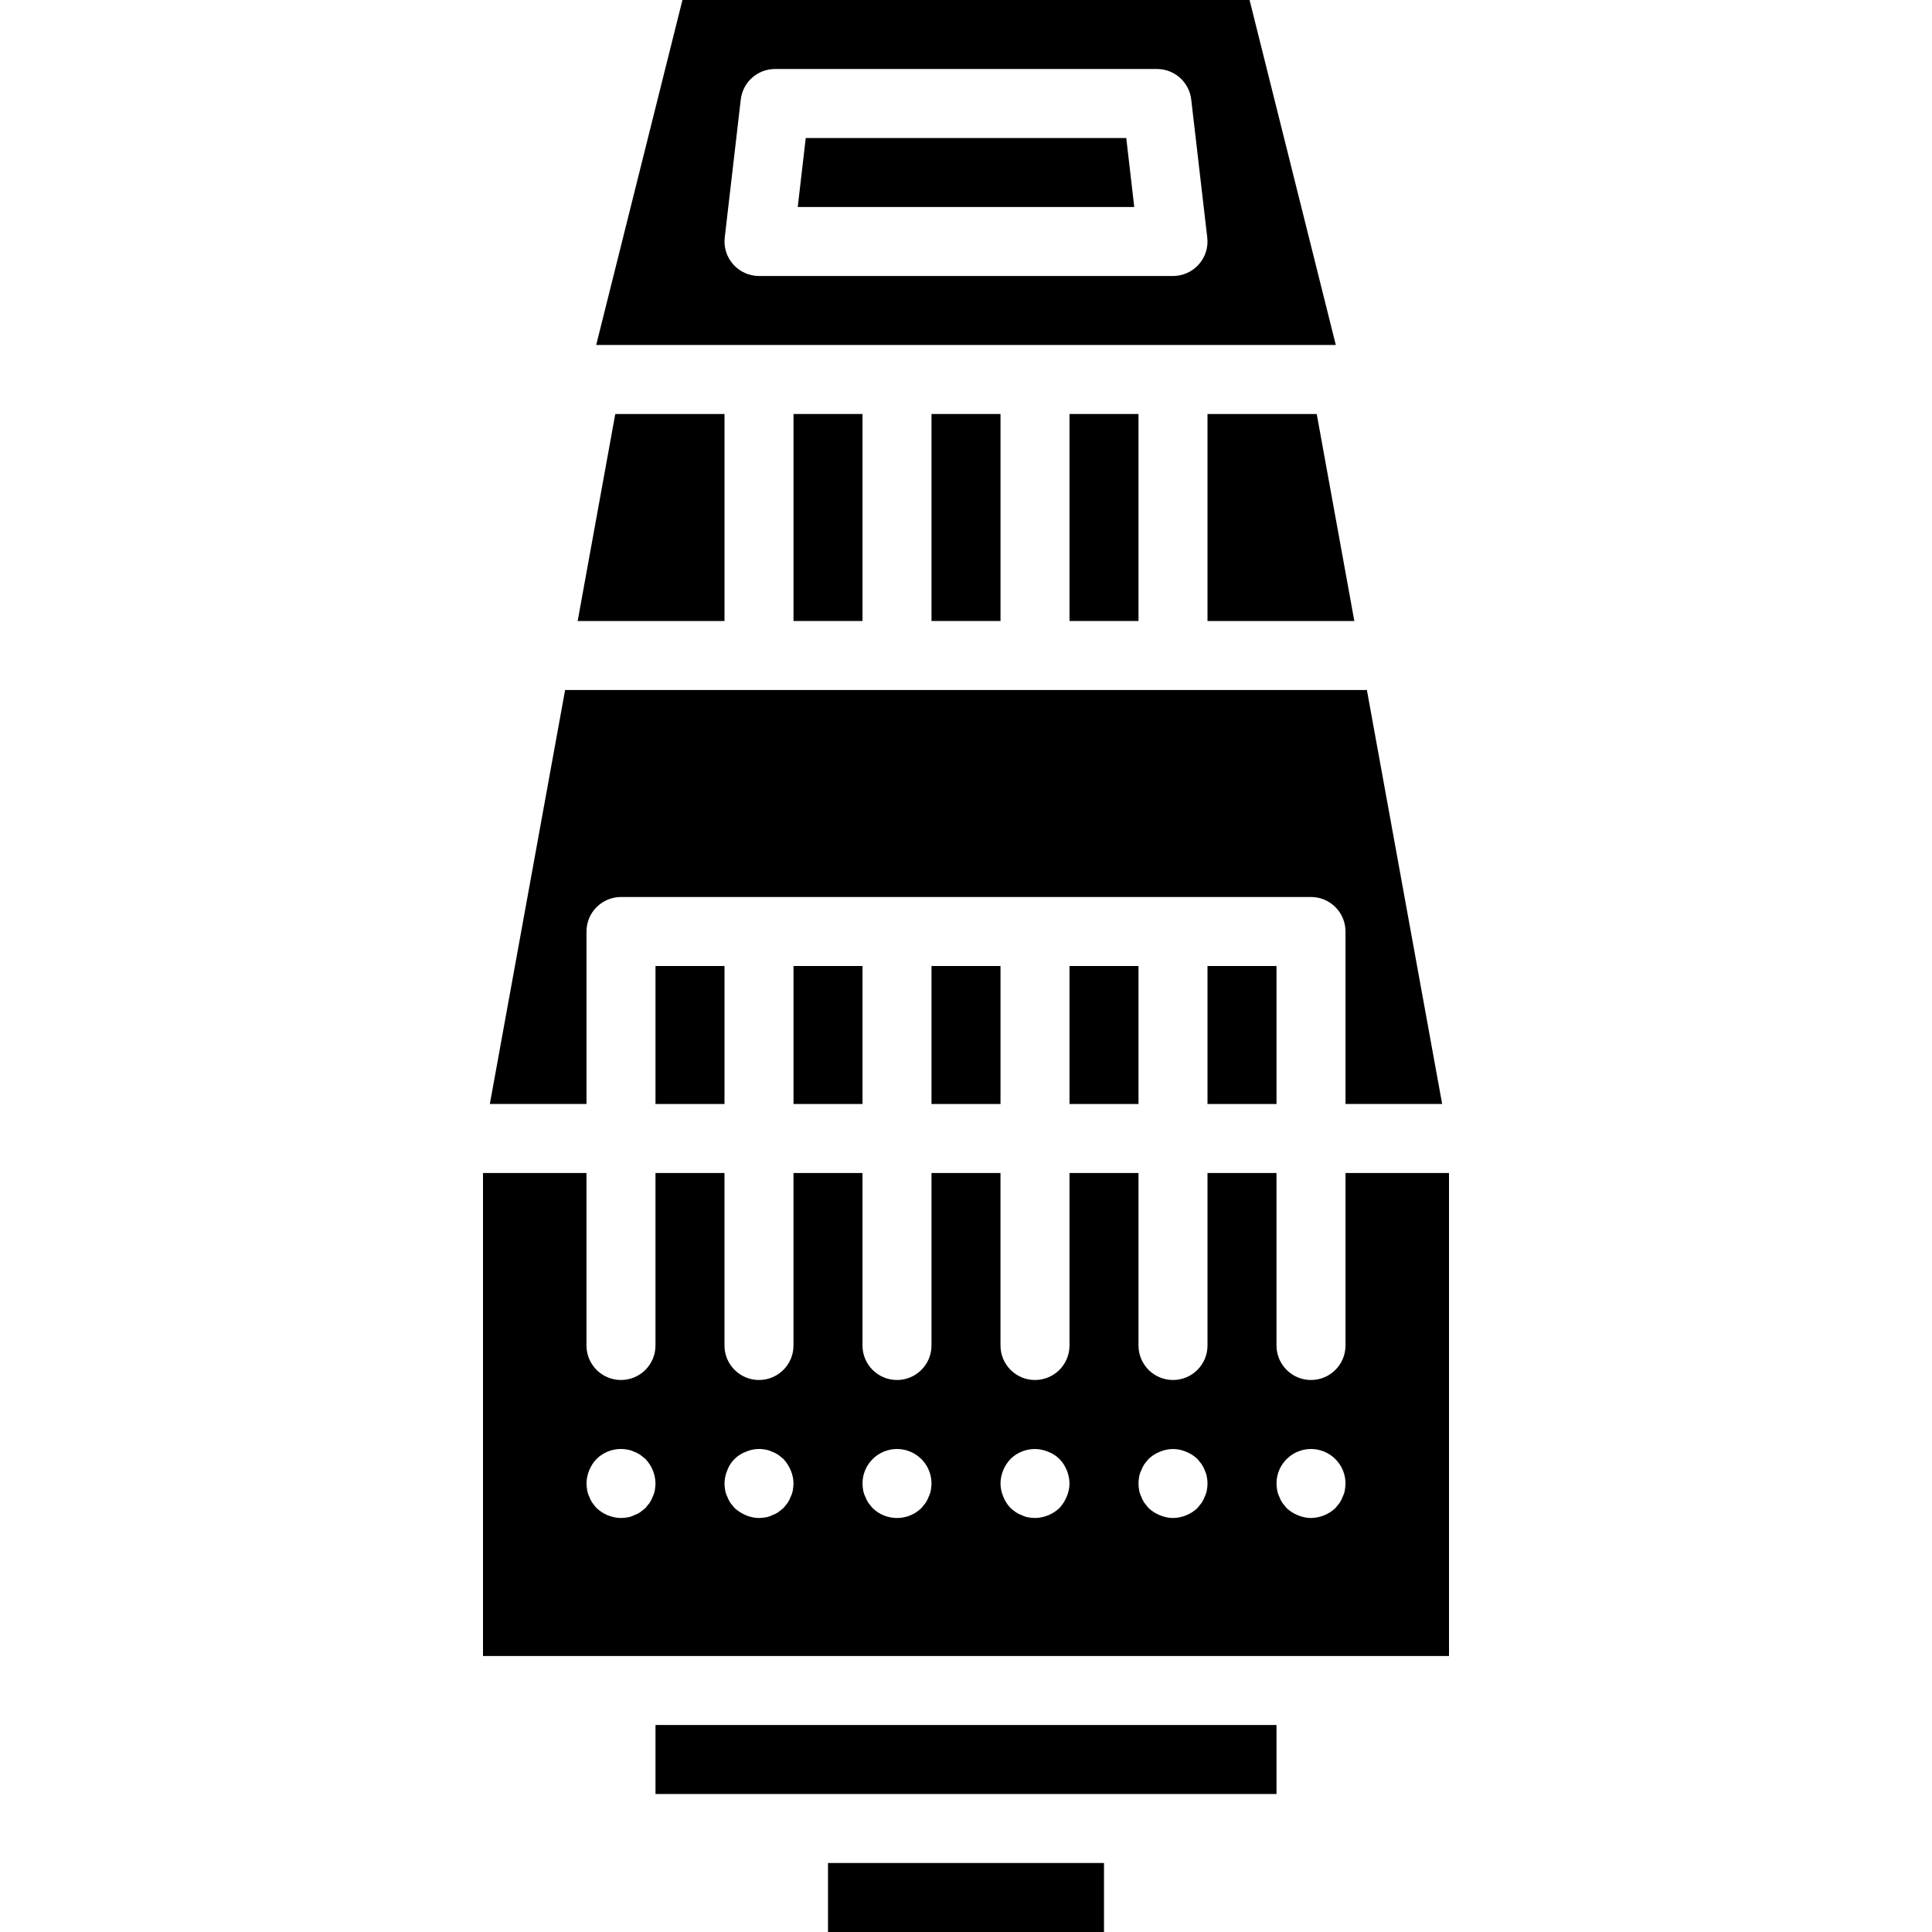 <?xml version="1.0" encoding="iso-8859-1"?>
<!-- Generator: Adobe Illustrator 19.0.0, SVG Export Plug-In . SVG Version: 6.00 Build 0)  -->
<svg version="1.1" id="Capa_1" xmlns="http://www.w3.org/2000/svg" xmlns:xlink="http://www.w3.org/1999/xlink" x="0px" y="0px"
	 viewBox="0 0 512 512" style="enable-background:new 0 0 512 512;" xml:space="preserve">
<g>
	<g>
		<g>
			<rect x="210.286" y="109.714" width="18.286" height="54.857"/>
			<polygon points="192,109.714 163.054,109.714 153.088,164.571 192,164.571 			"/>
			<path d="M155.429,246.857c0-5.049,4.093-9.143,9.143-9.143h182.857c5.049,0,9.143,4.093,9.143,9.143v45.714h25.616
				L362.24,182.857H149.76l-19.948,109.714h25.616V246.857z"/>
			<rect x="283.429" y="256" width="18.286" height="36.571"/>
			<rect x="320" y="256" width="18.286" height="36.571"/>
			<polygon points="213.531,36.571 211.41,54.857 300.59,54.857 298.469,36.571 			"/>
			<rect x="246.857" y="109.714" width="18.286" height="54.857"/>
			<polygon points="320,109.714 320,164.571 358.912,164.571 348.946,109.714 			"/>
			<rect x="246.857" y="256" width="18.286" height="36.571"/>
			<rect x="283.429" y="109.714" width="18.286" height="54.857"/>
			<path d="M331.147,0H180.853l-22.857,91.429h196.009L331.147,0z M317.683,70.08c-1.734,1.948-4.218,3.062-6.826,3.063H201.143
				c-2.608-0.001-5.092-1.115-6.826-3.063s-2.555-4.543-2.254-7.134l4.25-36.571c0.534-4.611,4.439-8.09,9.08-8.089h101.214
				c4.642,0,8.547,3.479,9.08,8.089l4.25,36.571C320.24,65.537,319.42,68.134,317.683,70.08z"/>
			<path d="M356.571,310.857v45.714c0,5.049-4.093,9.143-9.143,9.143s-9.143-4.093-9.143-9.143v-45.714H320v45.714
				c0,5.049-4.093,9.143-9.143,9.143c-5.049,0-9.143-4.093-9.143-9.143v-45.714h-18.286v45.714c0,5.049-4.093,9.143-9.143,9.143
				c-5.049,0-9.143-4.093-9.143-9.143v-45.714h-18.286v45.714c0,5.049-4.093,9.143-9.143,9.143s-9.143-4.093-9.143-9.143v-45.714
				h-18.286v45.714c0,5.049-4.093,9.143-9.143,9.143c-5.049,0-9.143-4.093-9.143-9.143v-45.714h-18.286v45.714
				c0,5.049-4.093,9.143-9.143,9.143c-5.049,0-9.143-4.093-9.143-9.143v-45.714H128v128h256v-128H356.571z M173.531,394.969
				c-0.102,0.573-0.287,1.128-0.549,1.647c-0.201,0.583-0.479,1.137-0.826,1.647c-0.362,0.455-0.728,0.911-1.094,1.371
				c-0.46,0.366-0.915,0.732-1.371,1.094c-0.51,0.347-1.064,0.625-1.647,0.826c-0.519,0.263-1.074,0.447-1.647,0.549
				c-0.603,0.105-1.214,0.166-1.826,0.183c-2.42-0.036-4.738-0.982-6.491-2.651c-0.393-0.434-0.76-0.892-1.098-1.37
				c-0.347-0.51-0.625-1.064-0.826-1.647c-0.263-0.519-0.447-1.074-0.545-1.647c-0.107-0.603-0.168-1.214-0.183-1.826
				c0.034-2.421,0.981-4.739,2.651-6.491c2.187-2.158,5.306-3.084,8.317-2.469c0.573,0.098,1.129,0.282,1.647,0.545
				c0.583,0.201,1.137,0.479,1.647,0.826c0.455,0.366,0.911,0.732,1.371,1.098c1.669,1.753,2.616,4.071,2.652,6.491
				C173.698,393.755,173.637,394.365,173.531,394.969z M210.103,394.969c-0.102,0.573-0.287,1.128-0.549,1.647
				c-0.201,0.583-0.479,1.137-0.826,1.647c-0.362,0.455-0.728,0.911-1.094,1.371c-0.46,0.366-0.915,0.732-1.37,1.094
				c-0.51,0.347-1.064,0.625-1.647,0.826c-0.519,0.263-1.074,0.447-1.647,0.549c-0.603,0.105-1.214,0.166-1.826,0.183
				c-1.196-0.014-2.378-0.263-3.478-0.732c-1.106-0.465-2.125-1.115-3.013-1.92c-0.366-0.46-0.732-0.915-1.098-1.37
				c-0.347-0.51-0.625-1.064-0.826-1.647c-0.263-0.519-0.447-1.074-0.545-1.647c-0.107-0.603-0.168-1.213-0.183-1.826
				c0.013-1.196,0.26-2.377,0.728-3.478c0.84-2.292,2.645-4.098,4.937-4.937c1.669-0.727,3.522-0.918,5.304-0.545
				c0.573,0.098,1.129,0.282,1.647,0.545c0.583,0.201,1.137,0.479,1.647,0.826c0.455,0.366,0.911,0.732,1.37,1.098
				c0.806,0.889,1.455,1.908,1.92,3.013c0.469,1.1,0.718,2.281,0.732,3.477C210.269,393.755,210.208,394.365,210.103,394.969z
				 M246.674,394.969c-0.102,0.573-0.287,1.128-0.549,1.647c-0.201,0.583-0.479,1.137-0.826,1.647
				c-0.362,0.455-0.728,0.911-1.094,1.371c-3.605,3.536-9.377,3.536-12.982,0c-0.366-0.46-0.732-0.915-1.098-1.371
				c-0.347-0.51-0.625-1.064-0.826-1.647c-0.263-0.519-0.447-1.074-0.545-1.647c-0.107-0.603-0.169-1.214-0.183-1.826
				c0-5.049,4.093-9.143,9.143-9.143s9.143,4.093,9.143,9.143C246.841,393.755,246.779,394.365,246.674,394.969z M282.697,396.616
				c-0.465,1.107-1.114,2.127-1.92,3.018c-1.754,1.668-4.071,2.615-6.491,2.652c-0.614-0.016-1.226-0.078-1.83-0.183
				c-0.573-0.102-1.128-0.287-1.647-0.549c-0.582-0.202-1.134-0.48-1.643-0.826c-0.48-0.334-0.938-0.7-1.371-1.094
				c-0.827-0.874-1.48-1.899-1.924-3.018c-0.467-1.099-0.714-2.279-0.727-3.474c0.034-2.421,0.981-4.739,2.651-6.491
				c2.626-2.598,6.559-3.358,9.964-1.924c1.13,0.422,2.159,1.078,3.019,1.924c1.669,1.753,2.616,4.071,2.651,6.491
				C283.414,394.337,283.165,395.517,282.697,396.616L282.697,396.616z M319.817,394.968L319.817,394.968
				c-0.102,0.573-0.287,1.128-0.549,1.648c-0.201,0.583-0.479,1.137-0.826,1.647c-0.362,0.455-0.728,0.911-1.094,1.371
				c-1.754,1.668-4.071,2.615-6.491,2.652c-1.196-0.014-2.378-0.263-3.478-0.732c-1.117-0.443-2.14-1.094-3.013-1.92
				c-0.366-0.46-0.732-0.915-1.098-1.37c-0.347-0.51-0.625-1.064-0.826-1.647c-0.263-0.519-0.447-1.074-0.545-1.647
				c-0.244-1.207-0.244-2.45,0-3.656c0.098-0.573,0.282-1.129,0.545-1.647c0.202-0.582,0.48-1.134,0.826-1.643
				c0.366-0.46,0.732-0.915,1.098-1.371c0.872-0.828,1.895-1.481,3.013-1.924c2.218-0.958,4.733-0.958,6.951,0
				c1.119,0.444,2.144,1.097,3.018,1.924c0.366,0.455,0.732,0.911,1.094,1.371c0.346,0.509,0.624,1.061,0.826,1.643
				c0.263,0.519,0.448,1.074,0.549,1.647C320.061,392.519,320.061,393.762,319.817,394.968z M356.389,394.969
				c-0.102,0.573-0.287,1.128-0.549,1.647c-0.201,0.583-0.479,1.137-0.826,1.647c-0.362,0.455-0.728,0.911-1.094,1.371
				c-1.754,1.668-4.071,2.615-6.491,2.652c-1.196-0.014-2.378-0.263-3.478-0.732c-1.117-0.443-2.14-1.094-3.013-1.92
				c-0.366-0.46-0.732-0.915-1.098-1.37c-0.347-0.51-0.625-1.064-0.826-1.647c-0.263-0.519-0.447-1.074-0.545-1.647
				c-0.103-0.604-0.164-1.214-0.183-1.826c0-5.049,4.093-9.143,9.143-9.143s9.143,4.093,9.143,9.143
				C356.55,393.755,356.489,394.365,356.389,394.969z"/>
			<rect x="210.286" y="256" width="18.286" height="36.571"/>
			<polygon points="173.714,475.429 210.286,475.429 301.714,475.429 338.286,475.429 338.286,457.143 173.714,457.143 			"/>
			<rect x="219.429" y="493.714" width="73.143" height="18.286"/>
			<rect x="173.714" y="256" width="18.286" height="36.571"/>
		</g>
	</g>
</g>
<g>
</g>
<g>
</g>
<g>
</g>
<g>
</g>
<g>
</g>
<g>
</g>
<g>
</g>
<g>
</g>
<g>
</g>
<g>
</g>
<g>
</g>
<g>
</g>
<g>
</g>
<g>
</g>
<g>
</g>
</svg>

